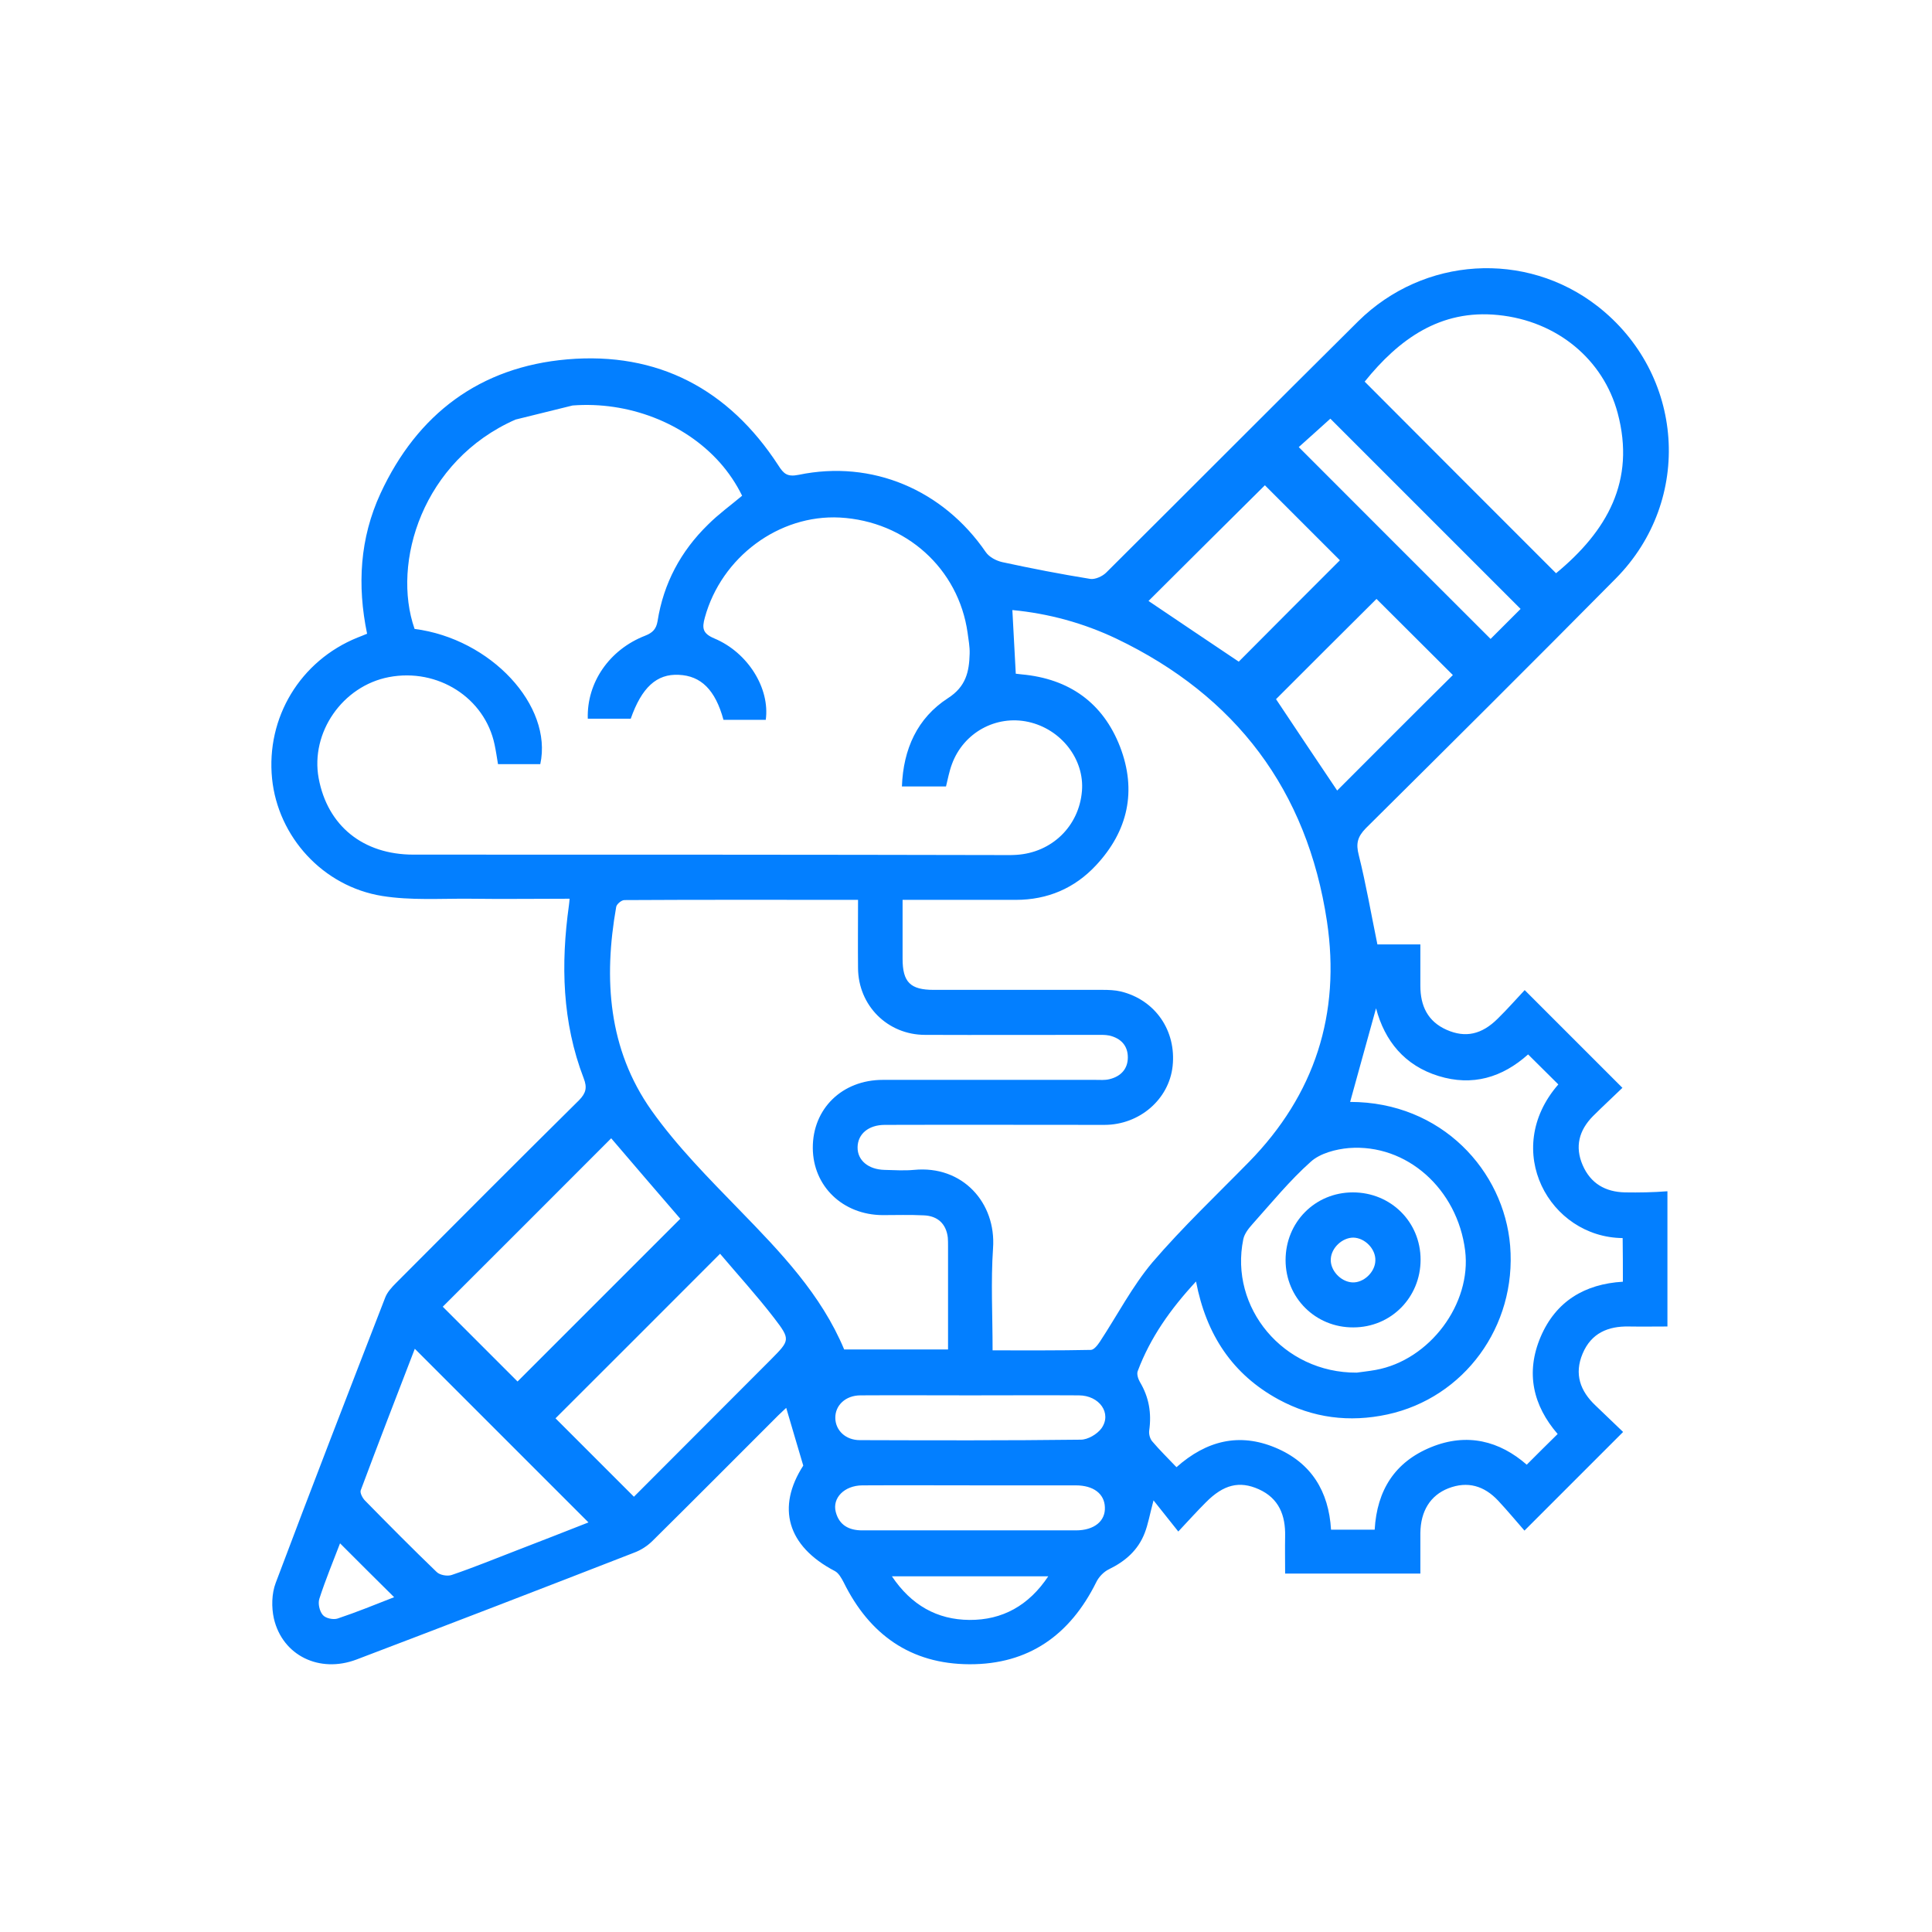 <?xml version="1.0" encoding="utf-8"?>
<!-- Generator: Adobe Illustrator 24.0.2, SVG Export Plug-In . SVG Version: 6.00 Build 0)  -->
<svg version="1.1" id="Layer_1" xmlns="http://www.w3.org/2000/svg" xmlns:xlink="http://www.w3.org/1999/xlink" x="0px" y="0px"
	 viewBox="0 0 85 85" style="enable-background:new 0 0 85 85;" xml:space="preserve">
<style type="text/css">
	.st0{fill:#037FFF;}
</style>
<g>
	<path class="st0" d="M71.49,52.46c-0.86-0.02-1.51-0.39-1.86-1.2c-0.35-0.81-0.16-1.53,0.45-2.15c0.45-0.45,0.92-0.88,1.3-1.25
		c-1.45-1.45-2.84-2.84-4.3-4.3c-0.36,0.38-0.75,0.83-1.18,1.25c-0.71,0.71-1.43,0.86-2.25,0.5c-0.84-0.37-1.16-1.06-1.16-1.94
		c0-0.59,0-1.18,0-1.82c-0.71,0-1.34,0-1.89,0c-0.28-1.36-0.5-2.65-0.82-3.93c-0.13-0.5-0.06-0.8,0.31-1.18
		c3.68-3.65,7.35-7.3,11-10.99c3.42-3.46,3.02-9.01-0.82-11.99c-3.15-2.44-7.63-2.17-10.51,0.67c-3.71,3.68-7.39,7.38-11.09,11.06
		c-0.17,0.17-0.49,0.31-0.7,0.28c-1.3-0.21-2.59-0.46-3.88-0.74c-0.26-0.06-0.57-0.22-0.72-0.44c-1.88-2.74-5-4.07-8.23-3.4
		c-0.5,0.1-0.66-0.04-0.9-0.42c-2.18-3.35-5.3-5-9.28-4.66c-3.84,0.33-6.6,2.4-8.22,5.9c-0.91,1.97-1.03,4.04-0.59,6.17
		c-0.16,0.07-0.29,0.12-0.42,0.17c-2.52,1.02-4.03,3.52-3.76,6.21c0.26,2.55,2.23,4.74,4.85,5.16c1.25,0.2,2.55,0.11,3.83,0.12
		c1.46,0.02,2.93,0,4.41,0c-0.01,0.13-0.02,0.21-0.03,0.29c-0.36,2.59-0.3,5.14,0.65,7.61c0.16,0.41,0.1,0.65-0.2,0.96
		c-2.7,2.67-5.38,5.36-8.06,8.05c-0.19,0.19-0.38,0.4-0.47,0.63c-1.62,4.18-3.24,8.36-4.82,12.56c-0.18,0.47-0.19,1.08-0.08,1.57
		c0.38,1.63,2.01,2.42,3.64,1.8c4.08-1.55,8.15-3.12,12.21-4.7c0.3-0.11,0.59-0.3,0.81-0.52c1.85-1.83,3.68-3.67,5.52-5.51
		c0.14-0.14,0.29-0.27,0.36-0.34c0.23,0.8,0.47,1.58,0.75,2.54c-1.18,1.83-0.72,3.54,1.39,4.64c0.17,0.09,0.29,0.31,0.39,0.5
		c1.13,2.29,2.94,3.59,5.53,3.6c2.61,0.01,4.43-1.29,5.58-3.61c0.11-0.23,0.33-0.46,0.56-0.57c0.72-0.35,1.28-0.84,1.57-1.59
		c0.15-0.38,0.22-0.8,0.39-1.44c0.41,0.51,0.72,0.91,1.09,1.37c0.45-0.48,0.82-0.89,1.21-1.28c0.78-0.79,1.48-0.96,2.33-0.58
		c0.89,0.4,1.18,1.15,1.16,2.07c-0.01,0.55,0,1.1,0,1.64c2.03,0,3.97,0,5.95,0c0-0.62,0-1.2,0-1.78c0.01-0.97,0.44-1.66,1.23-1.97
		c0.85-0.33,1.58-0.11,2.19,0.54c0.42,0.45,0.81,0.92,1.16,1.32c1.52-1.52,2.9-2.9,4.34-4.34c-0.38-0.36-0.79-0.76-1.21-1.16
		c-0.68-0.64-0.95-1.39-0.57-2.29c0.38-0.9,1.12-1.21,2.04-1.19c0.57,0.01,1.14,0,1.69,0c0-2.03,0-3.96,0-5.95
		C72.72,52.46,72.11,52.47,71.49,52.46z M58.83,34.78c-0.89-1.32-1.81-2.7-2.69-4.02c1.45-1.45,2.95-2.95,4.42-4.41
		c1.06,1.06,2.21,2.2,3.36,3.35C62.23,31.37,60.52,33.09,58.83,34.78z M59.34,50.51c2.55-0.2,4.78,1.8,5.12,4.51
		c0.29,2.34-1.56,4.82-3.93,5.25c-0.32,0.06-0.65,0.09-0.84,0.12c-3.23,0.02-5.61-2.86-4.99-5.87c0.05-0.24,0.23-0.47,0.4-0.66
		c0.84-0.94,1.64-1.92,2.57-2.75C58.08,50.74,58.77,50.56,59.34,50.51z M65.91,13.86c2.6,0.26,4.63,1.96,5.26,4.31
		c0.8,2.99-0.47,5.2-2.71,7.05c-2.82-2.82-5.61-5.61-8.42-8.43C61.54,14.93,63.36,13.6,65.91,13.86z M58.53,18.42
		c2.72,2.72,5.53,5.53,8.37,8.37c-0.42,0.42-0.9,0.9-1.32,1.32c-2.81-2.81-5.62-5.61-8.44-8.44C57.56,19.3,58.07,18.83,58.53,18.42z
		 M55.65,21.35c1.08,1.08,2.21,2.21,3.3,3.3c-1.48,1.48-2.97,2.97-4.45,4.46c-1.29-0.86-2.66-1.79-3.97-2.67
		C52.19,24.78,53.92,23.07,55.65,21.35z M18.19,37.6c-2.22,0-3.78-1.27-4.17-3.36c-0.37-2.01,1.05-4.06,3.09-4.45
		c2.15-0.41,4.22,0.91,4.65,2.97c0.06,0.28,0.1,0.56,0.15,0.86c0.63,0,1.25,0,1.86,0c0.56-2.58-2.18-5.52-5.53-5.95
		c-1.02-2.91,0.35-7.41,4.44-9.21l2.51-0.62c2.44-0.19,4.92,0.76,6.48,2.51c0.39,0.44,0.72,0.93,0.98,1.46
		c-0.5,0.42-1.04,0.81-1.5,1.27c-1.2,1.17-1.96,2.59-2.22,4.25c-0.06,0.35-0.22,0.51-0.55,0.64c-1.57,0.61-2.57,2.06-2.52,3.65
		c0.63,0,1.25,0,1.89,0c0.48-1.37,1.14-1.98,2.11-1.93c0.98,0.04,1.61,0.66,1.97,1.98c0.31,0,0.63,0,0.95,0c0.31,0,0.61,0,0.91,0
		c0.19-1.38-0.78-2.96-2.26-3.58c-0.52-0.22-0.55-0.45-0.42-0.92c0.73-2.66,3.26-4.54,5.94-4.4c2.9,0.16,5.22,2.24,5.62,5.07
		c0.04,0.31,0.1,0.61,0.09,0.92c-0.02,0.79-0.16,1.45-0.96,1.96c-1.34,0.87-1.96,2.23-2.02,3.88c0.66,0,1.29,0,1.94,0
		c0.08-0.32,0.14-0.66,0.26-0.98c0.51-1.39,1.94-2.17,3.36-1.86c1.45,0.32,2.48,1.65,2.36,3.05c-0.13,1.54-1.32,2.7-2.88,2.8
		c-0.12,0.01-0.25,0.01-0.37,0.01C35.65,37.6,26.92,37.6,18.19,37.6z M26.89,50.08c0.98,1.15,2.04,2.38,3.04,3.54
		c-2.36,2.36-4.76,4.76-7.16,7.16c-1.07-1.07-2.21-2.21-3.29-3.29C21.95,55.02,24.44,52.54,26.89,50.08z M14.85,71.21
		c-0.19,0.06-0.53-0.01-0.65-0.16c-0.14-0.16-0.22-0.5-0.15-0.71c0.27-0.84,0.61-1.65,0.91-2.44c0.79,0.79,1.57,1.57,2.38,2.37
		C16.52,70.59,15.69,70.93,14.85,71.21z M22.76,68.2c-0.96,0.37-1.91,0.76-2.88,1.09c-0.19,0.07-0.53,0.01-0.67-0.13
		c-1.07-1.03-2.11-2.08-3.15-3.14c-0.11-0.11-0.23-0.34-0.19-0.45c0.78-2.09,1.59-4.18,2.38-6.23c2.55,2.55,5.08,5.08,7.64,7.64
		C24.88,67.38,23.82,67.79,22.76,68.2z M33.92,59.81c-2.01,2.01-4.02,4.03-6.03,6.04c-1.2-1.2-2.34-2.34-3.45-3.45
		c2.36-2.35,4.74-4.74,7.24-7.24c0.76,0.9,1.61,1.83,2.38,2.83C34.79,58.94,34.75,58.97,33.92,59.81z M32.54,53.24
		c-1.36-1.4-2.76-2.81-3.88-4.39c-1.9-2.69-2.11-5.78-1.55-8.95c0.02-0.12,0.23-0.3,0.36-0.3c3.4-0.02,6.8-0.01,10.28-0.01
		c0,1.06-0.01,2.03,0,3c0.01,1.65,1.3,2.94,2.95,2.94c2.5,0.01,5,0,7.49,0c0.21,0,0.42-0.01,0.62,0.03c0.5,0.12,0.81,0.44,0.81,0.96
		c0,0.51-0.31,0.84-0.81,0.96c-0.2,0.05-0.41,0.03-0.62,0.03c-3.12,0-6.23,0-9.35,0c-1.79,0-3.09,1.27-3.08,3
		c0.01,1.68,1.32,2.94,3.07,2.95c0.6,0,1.2-0.02,1.8,0.01c0.63,0.02,1,0.38,1.07,0.98c0.01,0.12,0.01,0.25,0.01,0.37
		c0,1.5,0,3.01,0,4.55c-1.54,0-3.04,0-4.57,0C36.13,56.95,34.34,55.09,32.54,53.24z M42.65,71.27c-1.42-0.01-2.56-0.65-3.41-1.92
		c2.32,0,4.55,0,6.88,0C45.26,70.64,44.1,71.28,42.65,71.27z M47.34,67.33c-1.55,0-3.09,0-4.64,0c-1.59,0-3.18,0-4.77,0
		c-0.58,0-1.01-0.23-1.16-0.81c-0.16-0.62,0.38-1.16,1.16-1.17c1.77-0.01,3.55,0,5.32,0c1.36,0,2.72,0,4.08,0
		c0.78,0,1.26,0.37,1.28,0.96C48.64,66.92,48.14,67.33,47.34,67.33z M48.46,62.84c-0.19,0.26-0.6,0.5-0.91,0.5
		c-3.24,0.04-6.48,0.03-9.72,0.02c-0.63,0-1.07-0.43-1.08-0.97c-0.01-0.56,0.45-1,1.11-1c1.61-0.01,3.22,0,4.83,0
		c1.59,0,3.18-0.01,4.77,0C48.37,61.39,48.93,62.18,48.46,62.84z M48.39,59.03c-0.1,0.15-0.26,0.36-0.4,0.36
		c-1.42,0.03-2.84,0.02-4.32,0.02c0-1.54-0.08-3.03,0.02-4.5c0.14-1.99-1.34-3.65-3.48-3.44c-0.43,0.04-0.87,0.01-1.3,0
		c-0.71-0.02-1.19-0.42-1.18-1c0.01-0.58,0.48-0.98,1.2-0.98c3.22-0.01,6.44,0,9.66,0c1.54,0,2.84-1.12,3-2.58
		c0.17-1.56-0.76-2.92-2.28-3.29c-0.26-0.06-0.53-0.07-0.8-0.07c-2.48,0-4.95,0-7.43,0c-1.03,0-1.37-0.34-1.37-1.37
		c0-0.84,0-1.68,0-2.59c1.7,0,3.34,0,4.98,0c1.4,0,2.59-0.51,3.53-1.52c1.41-1.51,1.8-3.28,1.06-5.21c-0.75-1.94-2.24-3-4.33-3.19
		c-0.08-0.01-0.16-0.02-0.26-0.03c-0.05-0.92-0.1-1.84-0.15-2.8c1.59,0.15,3.13,0.57,4.58,1.26c5.26,2.52,8.39,6.67,9.26,12.43
		c0.61,4.07-0.53,7.63-3.43,10.59c-1.43,1.46-2.92,2.87-4.25,4.42C49.81,56.6,49.16,57.86,48.39,59.03z M71.4,56.39
		c-1.68,0.1-2.95,0.86-3.62,2.43c-0.67,1.58-0.33,3.02,0.75,4.27c-0.45,0.44-0.88,0.87-1.36,1.35c-1.19-1.04-2.62-1.42-4.21-0.77
		c-1.59,0.65-2.38,1.89-2.48,3.63c-0.63,0-1.26,0-1.92,0c-0.1-1.69-0.87-2.95-2.45-3.61c-1.58-0.66-3.02-0.32-4.35,0.86
		c-0.37-0.39-0.74-0.75-1.07-1.14c-0.1-0.12-0.15-0.32-0.13-0.47c0.11-0.77-0.01-1.47-0.41-2.14c-0.08-0.14-0.15-0.36-0.09-0.49
		c0.55-1.46,1.43-2.71,2.56-3.93c0.45,2.35,1.61,4.09,3.63,5.19c1.51,0.82,3.12,1.02,4.79,0.66c3.37-0.73,5.69-3.87,5.4-7.42
		c-0.27-3.29-3.01-6.33-7.04-6.33c0.38-1.36,0.75-2.73,1.14-4.12c0.38,1.44,1.26,2.52,2.75,2.98c1.49,0.46,2.8,0.07,3.94-0.95
		c0.46,0.46,0.9,0.89,1.33,1.32c-2.52,2.89-0.39,6.73,2.83,6.76C71.4,55.12,71.4,55.73,71.4,56.39z"/>
	<path class="st0" d="M59.52,52.46c-1.66,0-2.96,1.31-2.96,2.98c0,1.66,1.32,2.97,2.98,2.96c1.66,0,2.96-1.32,2.96-2.98
		C62.5,53.76,61.19,52.46,59.52,52.46z M59.49,56.42c-0.51-0.03-0.98-0.54-0.94-1.04c0.03-0.49,0.51-0.93,0.99-0.93
		c0.51,0.01,0.99,0.5,0.97,1.01C60.5,55.97,59.99,56.45,59.49,56.42z"/>
</g>
</svg>
